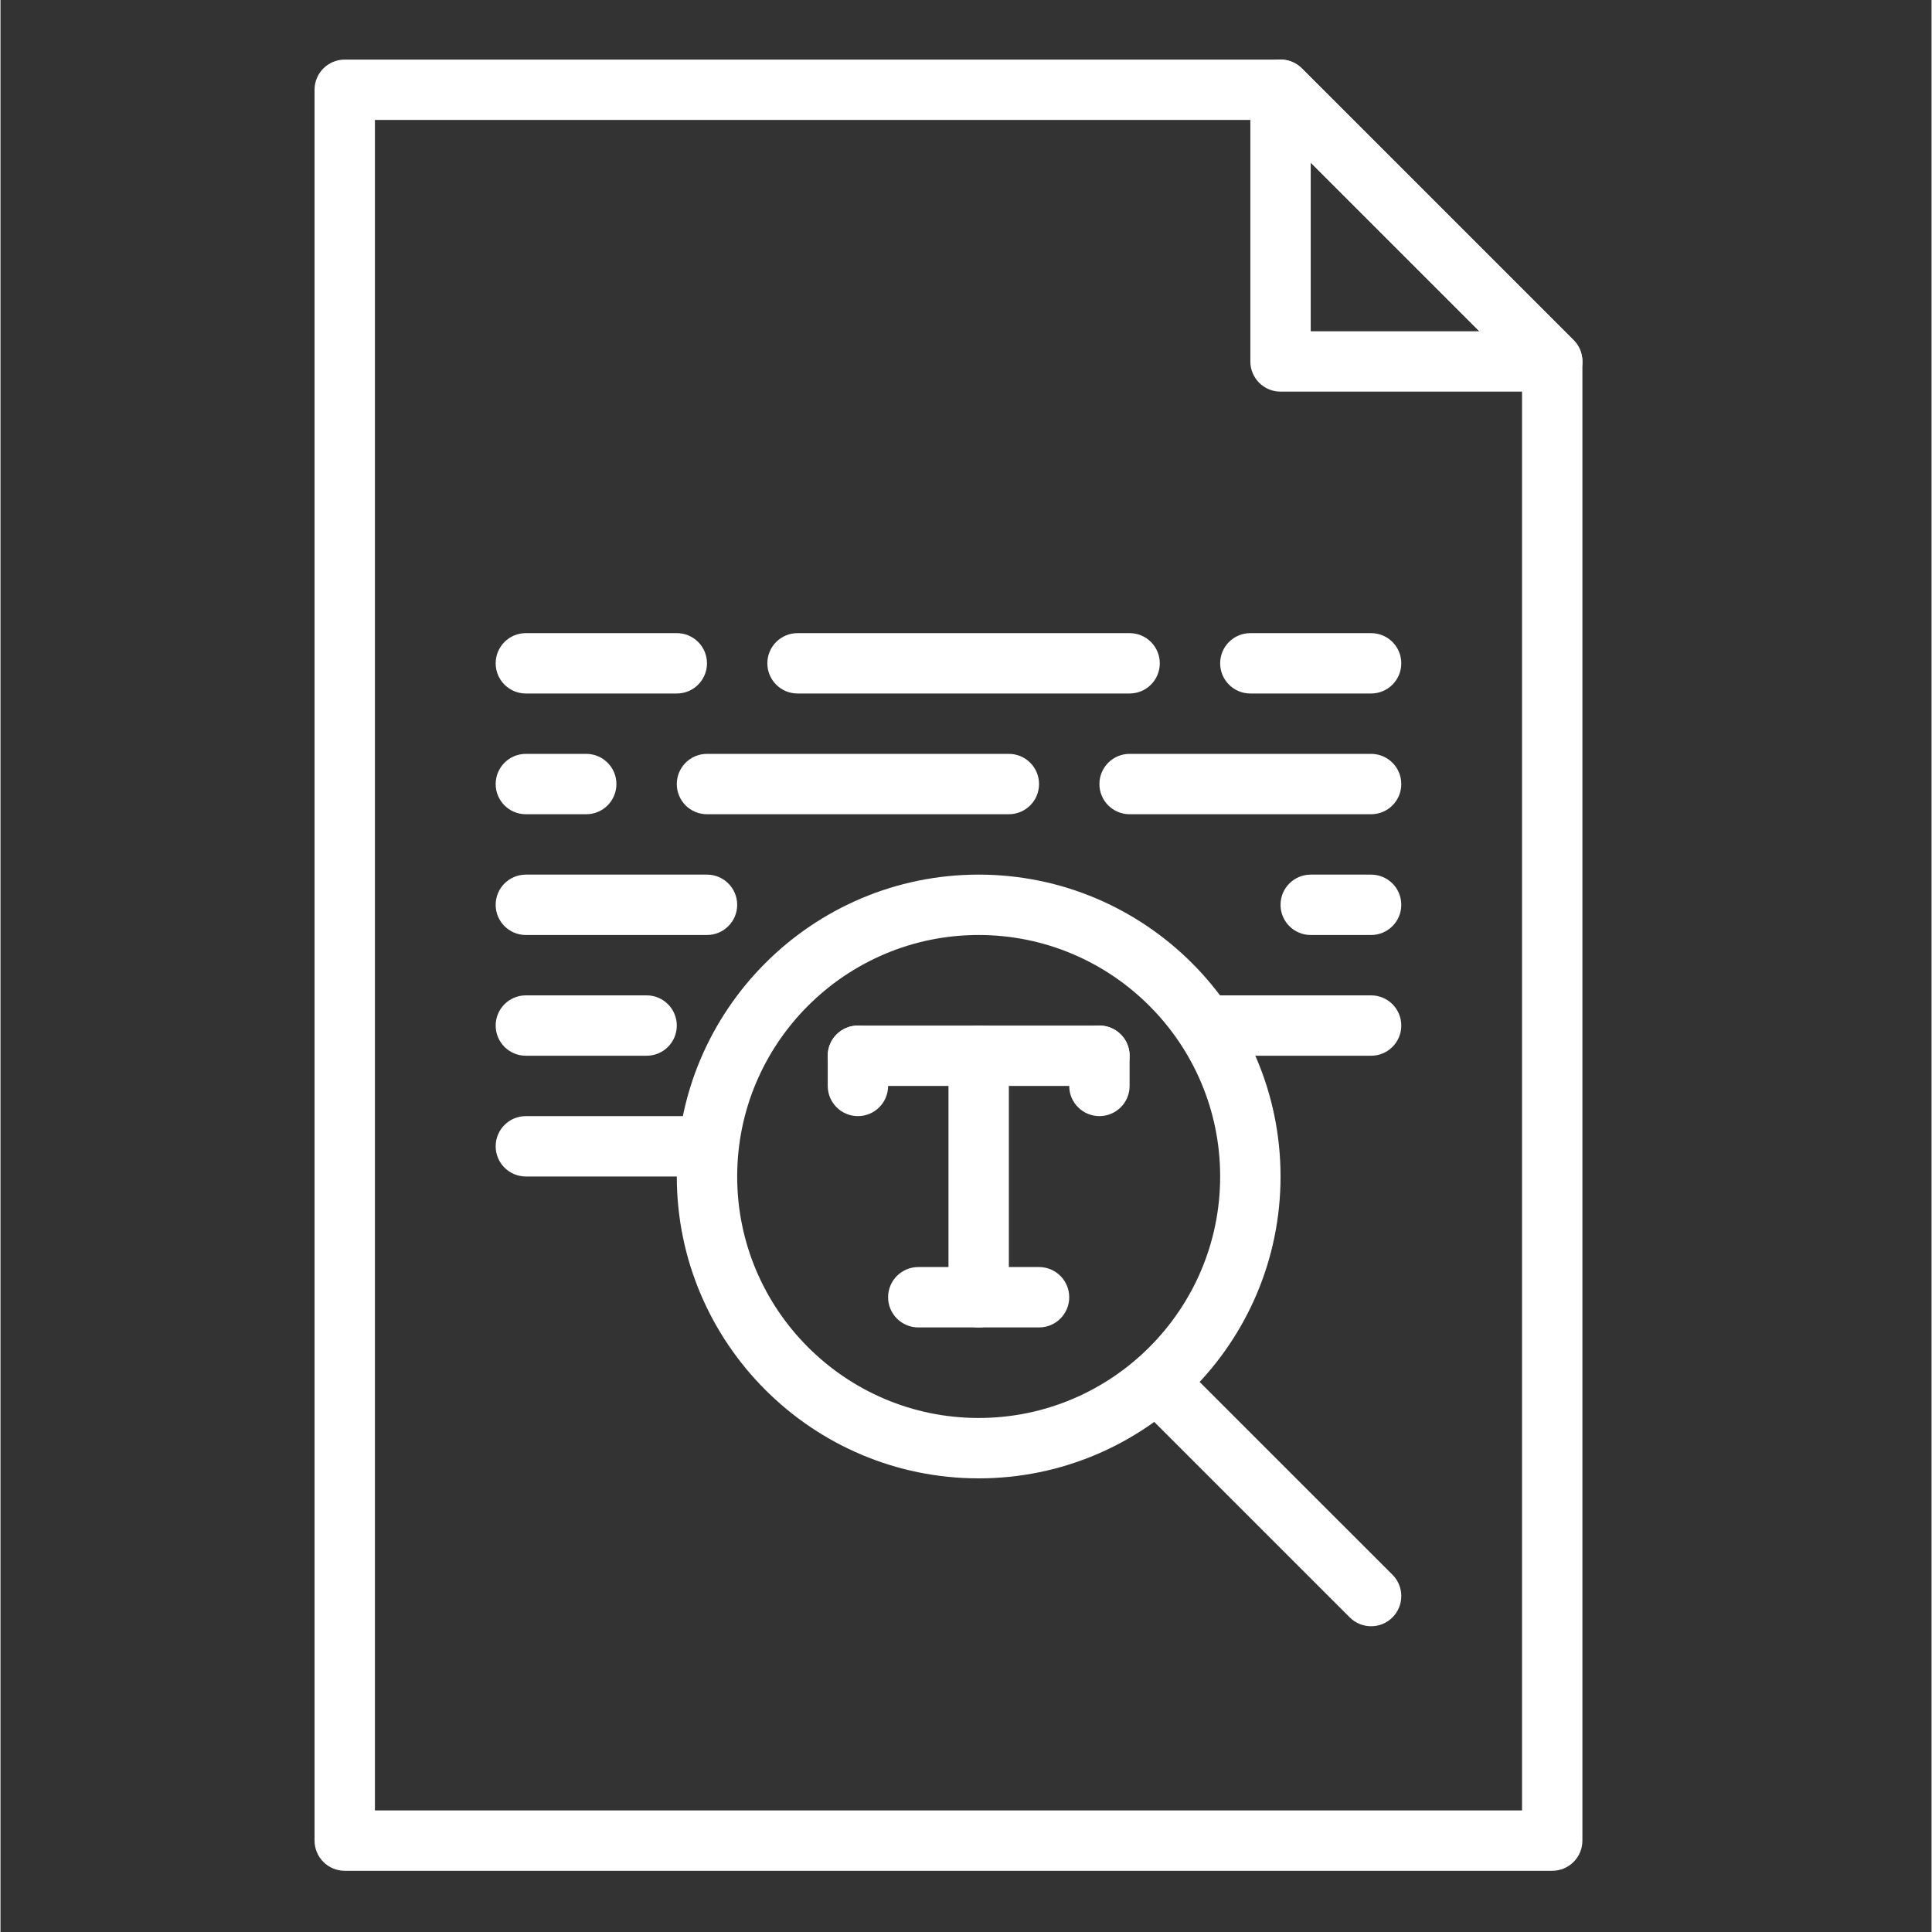 <?xml version="1.0"?>
<svg xmlns="http://www.w3.org/2000/svg" height="512px" viewBox="-117 -21 681 681.335" width="512px"><rect x="-117" y="-21" width="681" height="681.335" fill="#333333" stroke="none"/><g><path d="m227.969 500.355c-58.703 0-106.457-47.754-106.457-106.457 0-58.699 47.754-106.457 106.457-106.457 58.699 0 106.457 47.758 106.457 106.457 0 58.703-47.758 106.457-106.457 106.457zm0-191.621c-46.961 0-85.164 38.203-85.164 85.164 0 46.957 38.203 85.164 85.164 85.164s85.164-38.207 85.164-85.164c0-46.961-38.203-85.164-85.164-85.164zm0 0" data-original="#000000" class="active-path" data-old_color="#000000" fill="#FFFFFF"/><path d="m366.359 552.508c-2.723 0-5.449-1.043-7.523-3.117l-73.984-73.977c-4.168-4.164-4.168-10.891 0-15.055 4.16-4.16 10.887-4.16 15.047 0l73.992 73.977c4.16 4.164 4.16 10.891 0 15.055-2.078 2.086-4.805 3.117-7.531 3.117zm0 0" data-original="#000000" class="active-path" data-old_color="#000000" fill="#FFFFFF"/><path d="m270.551 361.965h-85.164c-5.879 0-10.648-4.762-10.648-10.648 0-5.887 4.77-10.645 10.648-10.645h85.164c5.879 0 10.645 4.758 10.645 10.645 0 5.887-4.766 10.648-10.645 10.648zm0 0" data-original="#000000" class="active-path" data-old_color="#000000" fill="#FFFFFF"/><path d="m185.387 372.605c-5.879 0-10.648-4.754-10.648-10.641v-10.648c0-5.887 4.77-10.645 10.648-10.645 5.875 0 10.641 4.758 10.641 10.645v10.648c0 5.887-4.766 10.641-10.641 10.641zm0 0" data-original="#000000" class="active-path" data-old_color="#000000" fill="#FFFFFF"/><path d="m270.551 372.605c-5.875 0-10.648-4.754-10.648-10.641v-10.648c0-5.887 4.773-10.645 10.648-10.645 5.879 0 10.645 4.758 10.645 10.645v10.648c0 5.887-4.766 10.641-10.645 10.641zm0 0" data-original="#000000" class="active-path" data-old_color="#000000" fill="#FFFFFF"/><path d="m227.969 447.129c-5.879 0-10.648-4.762-10.648-10.648v-85.164c0-5.887 4.77-10.645 10.648-10.645s10.645 4.758 10.645 10.645v85.164c0 5.887-4.766 10.648-10.645 10.648zm0 0" data-original="#000000" class="active-path" data-old_color="#000000" fill="#FFFFFF"/><path d="m249.262 447.129h-42.586c-5.875 0-10.648-4.762-10.648-10.648s4.773-10.645 10.648-10.645h42.586c5.875 0 10.641 4.758 10.641 10.645s-4.766 10.648-10.641 10.648zm0 0" data-original="#000000" class="active-path" data-old_color="#000000" fill="#FFFFFF"/><path d="m430.234 638.75h-425.828c-5.875 0-10.645-4.758-10.645-10.648v-617.449c0-5.887 4.77-10.641 10.645-10.641h330.02c2.82 0 5.535 1.113 7.523 3.117l95.816 95.809c1.996 1.992 3.117 4.699 3.117 7.527v521.637c0 5.891-4.77 10.648-10.648 10.648zm-415.18-21.289h404.535v-506.59l-89.574-89.57h-314.961zm0 0" data-original="#000000" class="active-path" data-old_color="#000000" fill="#FFFFFF"/><path d="m430.234 117.109h-95.809c-5.879 0-10.648-4.754-10.648-10.645v-95.812c0-4.297 2.598-8.195 6.57-9.832 3.98-1.664 8.547-.746 11.602 2.309l95.816 95.809c3.039 3.047 3.957 7.621 2.309 11.602-1.652 3.984-5.535 6.57-9.84 6.57zm-85.164-21.289h59.469l-59.469-59.465zm0 0" data-original="#000000" class="active-path" data-old_color="#000000" fill="#FFFFFF"/><path d="m132.156 308.734h-63.875c-5.879 0-10.645-4.758-10.645-10.645 0-5.887 4.766-10.648 10.645-10.648h63.875c5.875 0 10.648 4.762 10.648 10.648 0 5.887-4.773 10.645-10.648 10.645zm0 0" data-original="#000000" class="active-path" data-old_color="#000000" fill="#FFFFFF"/><path d="m366.359 308.734h-21.289c-5.879 0-10.645-4.758-10.645-10.645 0-5.887 4.766-10.648 10.645-10.648h21.289c5.879 0 10.648 4.762 10.648 10.648 0 5.887-4.77 10.645-10.648 10.645zm0 0" data-original="#000000" class="active-path" data-old_color="#000000" fill="#FFFFFF"/><path d="m366.359 351.316h-53.227c-5.875 0-10.648-4.758-10.648-10.645s4.773-10.648 10.648-10.648h53.227c5.879 0 10.648 4.762 10.648 10.648s-4.77 10.645-10.648 10.645zm0 0" data-original="#000000" class="active-path" data-old_color="#000000" fill="#FFFFFF"/><path d="m110.863 351.316h-42.582c-5.879 0-10.645-4.758-10.645-10.645s4.766-10.648 10.645-10.648h42.582c5.879 0 10.648 4.762 10.648 10.648s-4.77 10.645-10.648 10.645zm0 0" data-original="#000000" class="active-path" data-old_color="#000000" fill="#FFFFFF"/><path d="m132.156 393.898h-63.875c-5.879 0-10.645-4.758-10.645-10.645 0-5.887 4.766-10.648 10.645-10.648h63.875c5.875 0 10.648 4.762 10.648 10.648 0 5.887-4.773 10.645-10.648 10.645zm0 0" data-original="#000000" class="active-path" data-old_color="#000000" fill="#FFFFFF"/><path d="m366.359 266.148h-85.164c-5.879 0-10.645-4.754-10.645-10.641 0-5.887 4.766-10.648 10.645-10.648h85.164c5.879 0 10.648 4.762 10.648 10.648 0 5.887-4.77 10.641-10.648 10.641zm0 0" data-original="#000000" class="active-path" data-old_color="#000000" fill="#FFFFFF"/><path d="m238.613 266.148h-106.457c-5.879 0-10.645-4.754-10.645-10.641 0-5.887 4.766-10.648 10.645-10.648h106.457c5.875 0 10.648 4.762 10.648 10.648 0 5.887-4.773 10.641-10.648 10.641zm0 0" data-original="#000000" class="active-path" data-old_color="#000000" fill="#FFFFFF"/><path d="m281.195 223.566h-117.102c-5.875 0-10.648-4.754-10.648-10.645 0-5.887 4.773-10.645 10.648-10.645h117.102c5.875 0 10.648 4.758 10.648 10.645 0 5.891-4.773 10.645-10.648 10.645zm0 0" data-original="#000000" class="active-path" data-old_color="#000000" fill="#FFFFFF"/><path d="m89.57 266.148h-21.289c-5.879 0-10.645-4.754-10.645-10.641 0-5.887 4.766-10.648 10.645-10.648h21.289c5.879 0 10.648 4.762 10.648 10.648 0 5.887-4.77 10.641-10.648 10.641zm0 0" data-original="#000000" class="active-path" data-old_color="#000000" fill="#FFFFFF"/><path d="m121.512 223.566h-53.23c-5.879 0-10.645-4.754-10.645-10.645 0-5.887 4.766-10.645 10.645-10.645h53.23c5.879 0 10.645 4.758 10.645 10.645 0 5.891-4.766 10.645-10.645 10.645zm0 0" data-original="#000000" class="active-path" data-old_color="#000000" fill="#FFFFFF"/><path d="m366.359 223.566h-42.582c-5.879 0-10.645-4.754-10.645-10.645 0-5.887 4.766-10.645 10.645-10.645h42.582c5.879 0 10.648 4.758 10.648 10.645 0 5.891-4.77 10.645-10.648 10.645zm0 0" data-original="#000000" class="active-path" data-old_color="#000000" fill="#FFFFFF"/></g> </svg>
